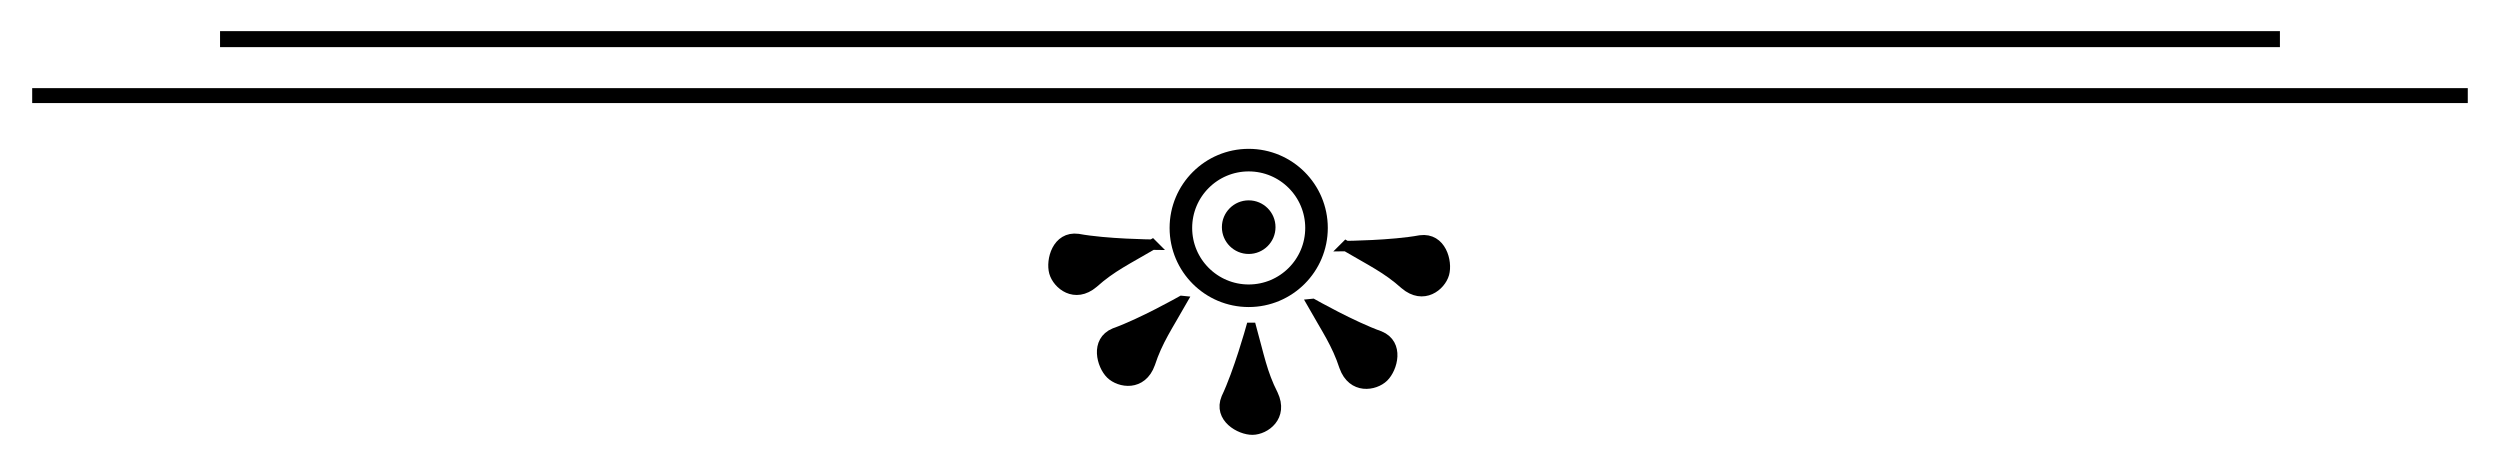 <?xml version="1.0" encoding="UTF-8" standalone="no"?>
<svg
   width="265.416"
   height="48.169"
   viewBox="0 0 70.225 12.745"
   version="1.1"
   id="svg8"
   inkscape:version="1.1 (c68e22c387, 2021-05-23)"
   sodipodi:docname="dusk pixelated.svg"
   xmlns:inkscape="http://www.inkscape.org/namespaces/inkscape"
   xmlns:sodipodi="http://sodipodi.sourceforge.net/DTD/sodipodi-0.dtd"
   xmlns="http://www.w3.org/2000/svg"
   xmlns:svg="http://www.w3.org/2000/svg"
   xmlns:rdf="http://www.w3.org/1999/02/22-rdf-syntax-ns#"
   xmlns:cc="http://creativecommons.org/ns#"
   xmlns:dc="http://purl.org/dc/elements/1.1/">
  <defs
     id="defs2">
    <filter
       inkscape:label="Pixellize"
       inkscape:menu="Pixel Tools"
       inkscape:menu-tooltip="Reduce or remove antialiasing around shapes"
       style="color-interpolation-filters:sRGB;"
       id="filter834"
       x="-0.003"
       y="-0.217"
       width="1.006"
       height="1.434">
      <feColorMatrix
         values="1 0 0 0 0 0 1 0 0 0 0 0 1 0 0 0 0 0 1000 -500 "
         id="feColorMatrix832" />
    </filter>
    <filter
       inkscape:label="Pixellize"
       inkscape:menu="Pixel Tools"
       inkscape:menu-tooltip="Reduce or remove antialiasing around shapes"
       style="color-interpolation-filters:sRGB;"
       id="filter838"
       x="-0.003"
       y="-0.236"
       width="1.005"
       height="1.472">
      <feColorMatrix
         values="1 0 0 0 0 0 1 0 0 0 0 0 1 0 0 0 0 0 1000 -500 "
         id="feColorMatrix836" />
    </filter>
    <filter
       inkscape:label="Pixellize"
       inkscape:menu="Pixel Tools"
       inkscape:menu-tooltip="Reduce or remove antialiasing around shapes"
       style="color-interpolation-filters:sRGB;"
       id="filter842"
       x="-0.014"
       y="-0.027"
       width="1.027"
       height="1.055">
      <feColorMatrix
         values="1 0 0 0 0 0 1 0 0 0 0 0 1 0 0 0 0 0 1000 -500 "
         id="feColorMatrix840" />
    </filter>
  </defs>
  <sodipodi:namedview
     fit-margin-bottom="2"
     fit-margin-right="2"
     fit-margin-left="2"
     lock-margins="true"
     fit-margin-top="2"
     id="base"
     pagecolor="#ffffff"
     bordercolor="#666666"
     borderopacity="1.0"
     inkscape:pageopacity="0.0"
     inkscape:pageshadow="2"
     inkscape:zoom="4.0000002"
     inkscape:cx="134.87499"
     inkscape:cy="19.499999"
     inkscape:document-units="px"
     inkscape:current-layer="layer1"
     inkscape:document-rotation="0"
     showgrid="false"
     inkscape:window-width="1898"
     inkscape:window-height="1024"
     inkscape:window-x="0"
     inkscape:window-y="0"
     inkscape:window-maximized="0"
     units="px"
     inkscape:pagecheckerboard="0" />
  <g
     transform="translate(-1.326,-33.44)"
     inkscape:label="Layer 1"
     inkscape:groupmode="layer"
     id="layer1">
    <g
       transform="translate(-0.023,-0.081)"
       id="g879"
       style="filter:url(#filter842)">
      <circle
         r="0.952"
         cy="39.902"
         cx="36.425"
         id="path863"
         style="fill:#000000;fill-opacity:1;stroke:#ffffff;stroke-width:0.398;stroke-linecap:round;stroke-linejoin:round" />
      <path
         style="fill:#000000;fill-opacity:1;stroke:#000000;stroke-width:0.294px;stroke-linecap:butt;stroke-linejoin:miter;stroke-opacity:1"
         d="m 36.494,42.732 c 0,0 -0.346,1.245 -0.693,1.974 -0.226,0.544 0.384,0.887 0.732,0.883 0.347,-0.004 0.862,-0.366 0.57,-0.982 -0.306,-0.601 -0.393,-1.099 -0.608,-1.875 z"
         id="path835"
         sodipodi:nodetypes="cczcc" />
      <path
         sodipodi:nodetypes="cczcc"
         id="path837"
         d="m 34.545,41.976 c 0,0 -1.125,0.636 -1.886,0.906 -0.544,0.225 -0.355,0.899 -0.107,1.142 0.248,0.243 0.868,0.35 1.098,-0.292 0.209,-0.642 0.499,-1.055 0.896,-1.756 z"
         style="fill:#000000;fill-opacity:1;stroke:#000000;stroke-width:0.294px;stroke-linecap:butt;stroke-linejoin:miter;stroke-opacity:1" />
      <path
         style="fill:#000000;fill-opacity:1;stroke:#000000;stroke-width:0.294px;stroke-linecap:butt;stroke-linejoin:miter;stroke-opacity:1"
         d="m 38.219,42.06 c 0,0 1.125,0.636 1.886,0.906 0.544,0.225 0.355,0.899 0.107,1.142 -0.248,0.243 -0.868,0.35 -1.098,-0.292 -0.209,-0.642 -0.499,-1.055 -0.896,-1.756 z"
         id="path839"
         sodipodi:nodetypes="cczcc" />
      <path
         style="fill:#000000;fill-opacity:1;stroke:#000000;stroke-width:0.294px;stroke-linecap:butt;stroke-linejoin:miter;stroke-opacity:1"
         d="m 33.716,40.394 c 0,0 -1.292,-0.012 -2.087,-0.159 -0.584,-0.077 -0.757,0.601 -0.664,0.935 0.094,0.334 0.576,0.737 1.096,0.296 0.502,-0.451 0.959,-0.664 1.654,-1.073 z"
         id="path841"
         sodipodi:nodetypes="cczcc" />
      <path
         style="fill:#000000;fill-opacity:1;stroke:#000000;stroke-width:0.294px;stroke-linecap:butt;stroke-linejoin:miter;stroke-opacity:1"
         d="m 39.16,40.434 c 0,0 1.292,-0.012 2.087,-0.159 0.584,-0.077 0.757,0.601 0.664,0.935 -0.094,0.334 -0.576,0.737 -1.096,0.296 -0.502,-0.451 -0.959,-0.664 -1.654,-1.073 z"
         id="path847"
         sodipodi:nodetypes="cczcc" />
      <circle
         style="fill:none;fill-opacity:1;stroke:#000000;stroke-width:0.634;stroke-linecap:round;stroke-linejoin:round;stroke-opacity:1"
         id="path849"
         cx="36.425"
         cy="39.924"
         r="1.905" />
    </g>
    <rect
       ry="0.078"
       y="35.729"
       x="2.042"
       height="0.794"
       width="68.792"
       id="rect832"
       style="fill:#000000;fill-opacity:1;stroke:#ffffff;stroke-width:0.375;stroke-linecap:round;stroke-linejoin:round;filter:url(#filter838)" />
    <rect
       style="fill:#000000;fill-opacity:1;stroke:#ffffff;stroke-width:0.345;stroke-linecap:round;stroke-linejoin:round;filter:url(#filter834)"
       id="rect857"
       width="58.208"
       height="0.794"
       x="7.334"
       y="34.142"
       ry="0.078" />
  </g>
</svg>
